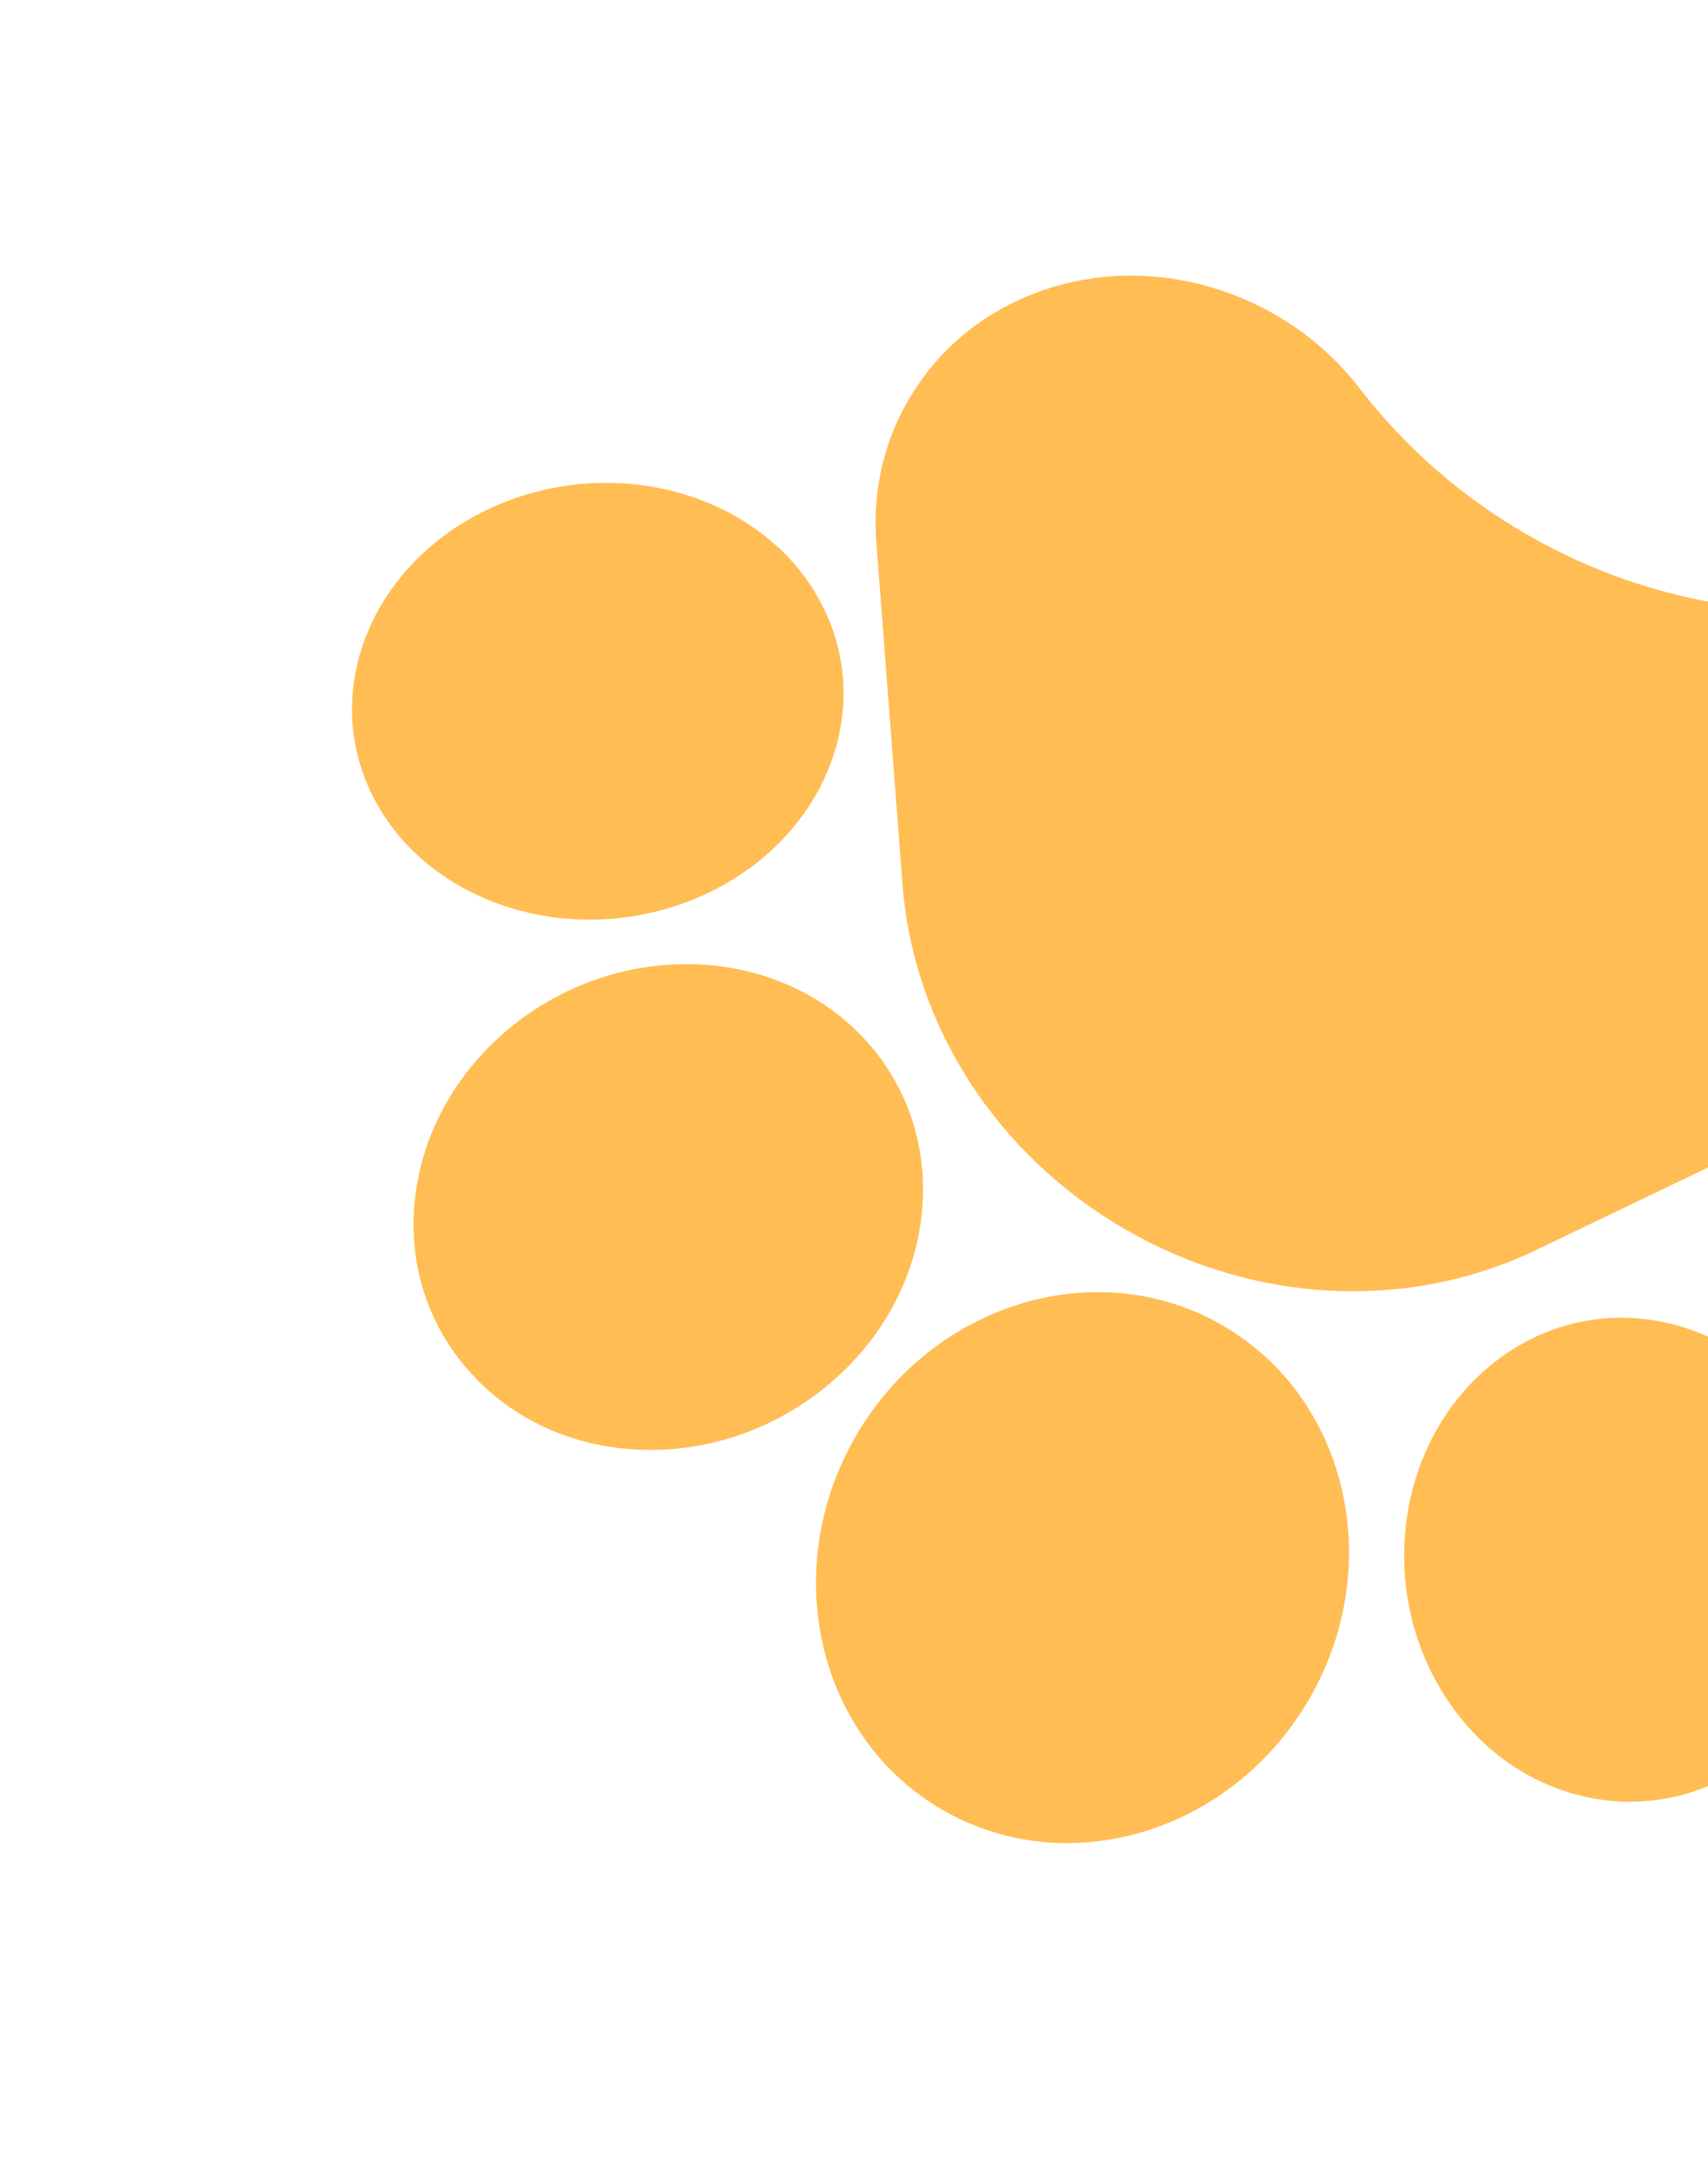 <svg width="239" height="302" viewBox="0 0 239 302" fill="none" xmlns="http://www.w3.org/2000/svg">
<path d="M126.287 123.686C127.806 143.521 139.472 161.577 157.496 171.983C175.52 182.389 196.989 183.464 214.925 174.861L258.146 154.133C265.317 150.694 270.903 145.163 274.299 138.142C277.696 131.119 278.582 123.266 276.865 115.425C275.143 107.588 270.976 100.505 264.817 94.943C258.659 89.38 251.083 85.863 242.913 84.771L242.365 84.699C221.885 81.814 202.942 70.794 190.317 54.404C187.06 50.177 183.046 46.673 178.477 44.035C175.994 42.601 173.342 41.423 170.561 40.522C162.665 37.968 154.449 37.901 146.797 40.328C139.15 42.756 132.789 47.451 128.403 53.904C124.017 60.358 122.021 67.96 122.627 75.892L126.287 123.686Z" fill="#FFBD54"/>
<path d="M232.026 184.794C223.603 183.277 215.266 185.484 208.549 191.008C202.157 196.264 197.989 203.958 196.815 212.676C195.646 221.39 197.595 230.18 202.303 237.429C207.249 245.043 214.611 250.068 223.025 251.573C239.944 254.614 255.734 242.108 258.227 223.686C260.193 209.014 253.135 194.96 241.631 188.318C238.693 186.622 235.466 185.41 232.026 184.794Z" fill="#FFBD54"/>
<path d="M171.046 185.377C153.536 175.268 130.512 182.25 119.72 200.941C108.927 219.636 114.391 243.07 131.9 253.179C149.408 263.287 172.433 256.302 183.227 237.606C194.018 218.915 188.554 195.485 171.046 185.377Z" fill="#FFBD54"/>
<path d="M121.013 145.387L121.011 145.386C118.802 142.994 116.285 141.007 113.549 139.427C100.779 132.055 83.308 133.578 70.832 144.219C63.65 150.344 59.127 158.593 58.098 167.446C57.018 176.713 59.846 185.524 66.06 192.258C72.277 198.994 81.041 202.741 90.739 202.814C100.003 202.884 109.059 199.547 116.238 193.42C131.385 180.498 133.527 158.95 121.013 145.387Z" fill="#FFBD54"/>
<path d="M51.856 110.734L51.859 110.742C59.108 126.07 79.258 132.874 96.782 125.906C114.299 118.926 122.668 100.778 115.44 85.453C112.805 79.863 108.452 75.404 103.134 72.334C93.867 66.984 81.666 65.849 70.514 70.277C52.999 77.258 44.628 95.406 51.856 110.734Z" fill="#FFBD54"/>
</svg>
